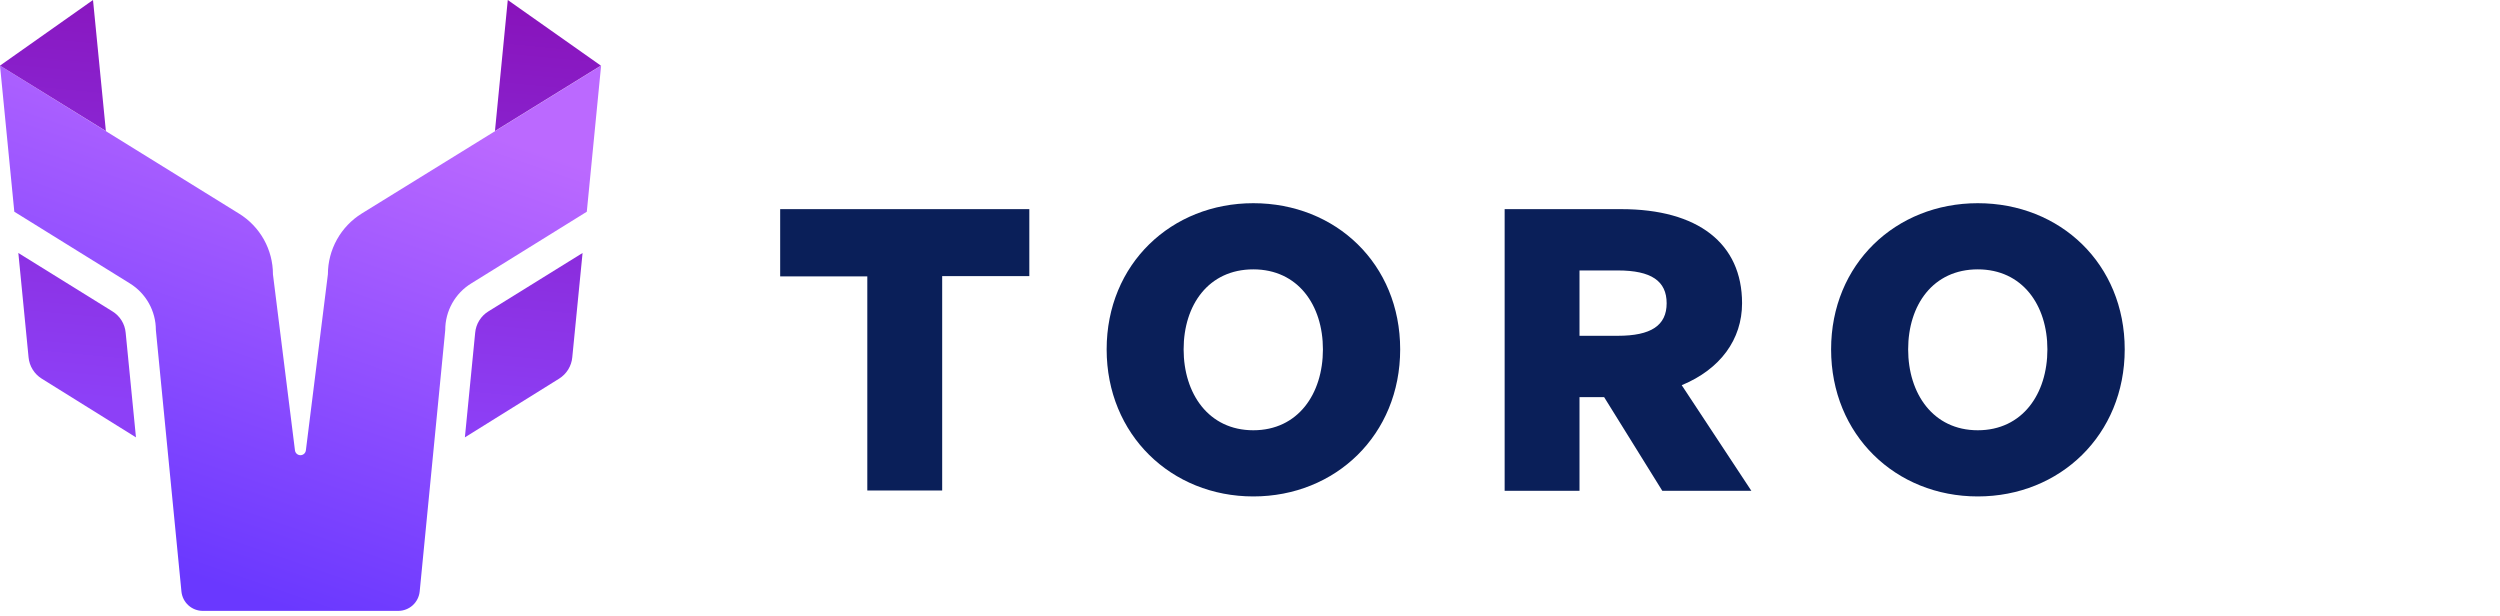 <svg width="211" height="52" viewBox="0 0 211 52" fill="none" xmlns="http://www.w3.org/2000/svg">
<g id="Group">
<g id="type">
<path id="type &#60;PathItem&#62;" d="M73.201 41.421V23.327H65.847V17.651H86.875V23.304H79.52V41.398H73.201V41.421Z" fill="#0A1F59"/>
<path id="type &#60;CompoundPathItem&#62;" d="M93.401 29.487C93.401 22.279 98.862 17.15 105.779 17.15C112.743 17.15 118.175 22.279 118.175 29.487C118.175 36.7 112.72 41.899 105.779 41.899C98.862 41.899 93.401 36.7 93.401 29.487ZM111.655 29.487C111.655 25.756 109.549 22.734 105.779 22.734C102.004 22.734 99.898 25.733 99.898 29.487C99.898 33.223 102.004 36.314 105.779 36.314C109.549 36.314 111.655 33.246 111.655 29.487Z" fill="#0A1F59"/>
<path id="type &#60;CompoundPathItem&#62;_2" d="M126.992 41.421V17.651H136.827C143.301 17.651 147.03 20.535 147.03 25.595C147.03 28.64 145.2 31.162 141.937 32.509L147.813 41.421H140.297L135.388 33.517H133.31V41.421L126.992 41.421ZM133.31 28.341H136.545C139.347 28.341 140.665 27.472 140.665 25.595C140.665 23.718 139.37 22.826 136.545 22.826H133.31V28.341Z" fill="#0A1F59"/>
<path id="type &#60;CompoundPathItem&#62;_3" d="M154.545 29.487C154.545 22.279 160.007 17.15 166.924 17.15C173.887 17.15 179.326 22.279 179.326 29.487C179.326 36.7 173.864 41.899 166.924 41.899C159.984 41.899 154.545 36.7 154.545 29.487ZM172.8 29.487C172.8 25.756 170.693 22.734 166.924 22.734C163.154 22.734 161.048 25.733 161.048 29.487C161.048 33.223 163.154 36.314 166.924 36.314C170.693 36.314 172.8 33.246 172.8 29.487Z" fill="#0A1F59"/>
<!-- <path id="type &#60;PathItem&#62;_2" d="M193.229 17.6506H185.875L191.52 27.7943C191.768 28.2488 191.894 28.76 191.885 29.2777C191.876 29.7955 191.732 30.302 191.468 30.7475L184.994 41.3976H192.441L197.856 31.7087C198.258 30.9954 198.477 30.1933 198.493 29.3744C198.51 28.5556 198.322 27.7455 197.948 27.0169L193.229 17.6506Z" fill="#0A1F59"/>
<path id="type &#60;PathItem&#62;_3" d="M202.759 17.6506H210.12L204.474 27.7942C204.224 28.2477 204.096 28.7589 204.104 29.2769C204.113 29.795 204.256 30.3019 204.52 30.7474L211 41.3976H203.548L198.132 31.7087C197.733 30.9944 197.516 30.1926 197.499 29.3743C197.483 28.556 197.669 27.7463 198.04 27.0169L202.759 17.6506Z" fill="#0A1F59"/> -->
</g>
<g id="logoMark">
<path id="logoMark &#60;PathItem&#62;" d="M30.535 18.019C29.662 18.559 28.942 19.314 28.441 20.21C27.941 21.107 27.677 22.116 27.675 23.143L25.816 38.013C25.802 38.125 25.747 38.228 25.663 38.303C25.578 38.377 25.469 38.419 25.356 38.419C25.243 38.419 25.134 38.377 25.049 38.303C24.964 38.228 24.91 38.125 24.895 38.013L23.037 23.154C23.037 22.127 22.774 21.117 22.274 20.22C21.773 19.323 21.051 18.569 20.176 18.03L0 5.538L1.208 17.869L10.951 23.914C11.624 24.328 12.18 24.907 12.566 25.596C12.951 26.285 13.155 27.062 13.155 27.852L15.313 49.924C15.358 50.372 15.567 50.788 15.901 51.09C16.235 51.392 16.67 51.559 17.121 51.558H33.614C34.064 51.557 34.497 51.39 34.831 51.088C35.164 50.786 35.375 50.371 35.421 49.924L37.579 27.852C37.577 27.061 37.779 26.284 38.165 25.594C38.551 24.904 39.108 24.326 39.783 23.914L49.526 17.869L50.734 5.538L30.535 18.019Z" fill="url(#paint0_linear_4393_7359)"/>
<path id="logoMark &#60;CompoundPathItem&#62;" fill-rule="evenodd" clip-rule="evenodd" d="M7.85 0L0 5.538L8.937 11.059L7.85 0ZM1.548 21.352L9.49 26.28C9.803 26.472 10.068 26.736 10.262 27.049C10.456 27.361 10.573 27.715 10.606 28.082L11.475 36.913L3.528 31.962C3.215 31.768 2.951 31.505 2.758 31.192C2.564 30.88 2.445 30.526 2.411 30.16L1.548 21.352ZM42.856 0L41.774 11.059L50.711 5.538L42.856 0ZM49.169 21.352L41.221 26.28C40.908 26.472 40.644 26.736 40.45 27.049C40.256 27.361 40.138 27.715 40.105 28.082L39.236 36.913L47.184 31.962C47.496 31.768 47.76 31.505 47.953 31.192C48.147 30.88 48.266 30.526 48.3 30.16L49.169 21.352Z" fill="url(#paint1_linear_4393_7359)"/>
</g>
</g>
<defs>
<linearGradient id="paint0_linear_4393_7359" x1="12.443" y1="47.359" x2="26.667" y2="6.224" gradientUnits="userSpaceOnUse">
<stop stop-color="#6A38FF"/>
<stop offset="1" stop-color="#BB69FF"/>
</linearGradient>
<linearGradient id="paint1_linear_4393_7359" x1="26.038" y1="-1.606" x2="22.531" y2="35.111" gradientUnits="userSpaceOnUse">
<stop stop-color="#8813BA"/>
<stop offset="1" stop-color="#8D40F7"/>
</linearGradient>
</defs>
</svg>
